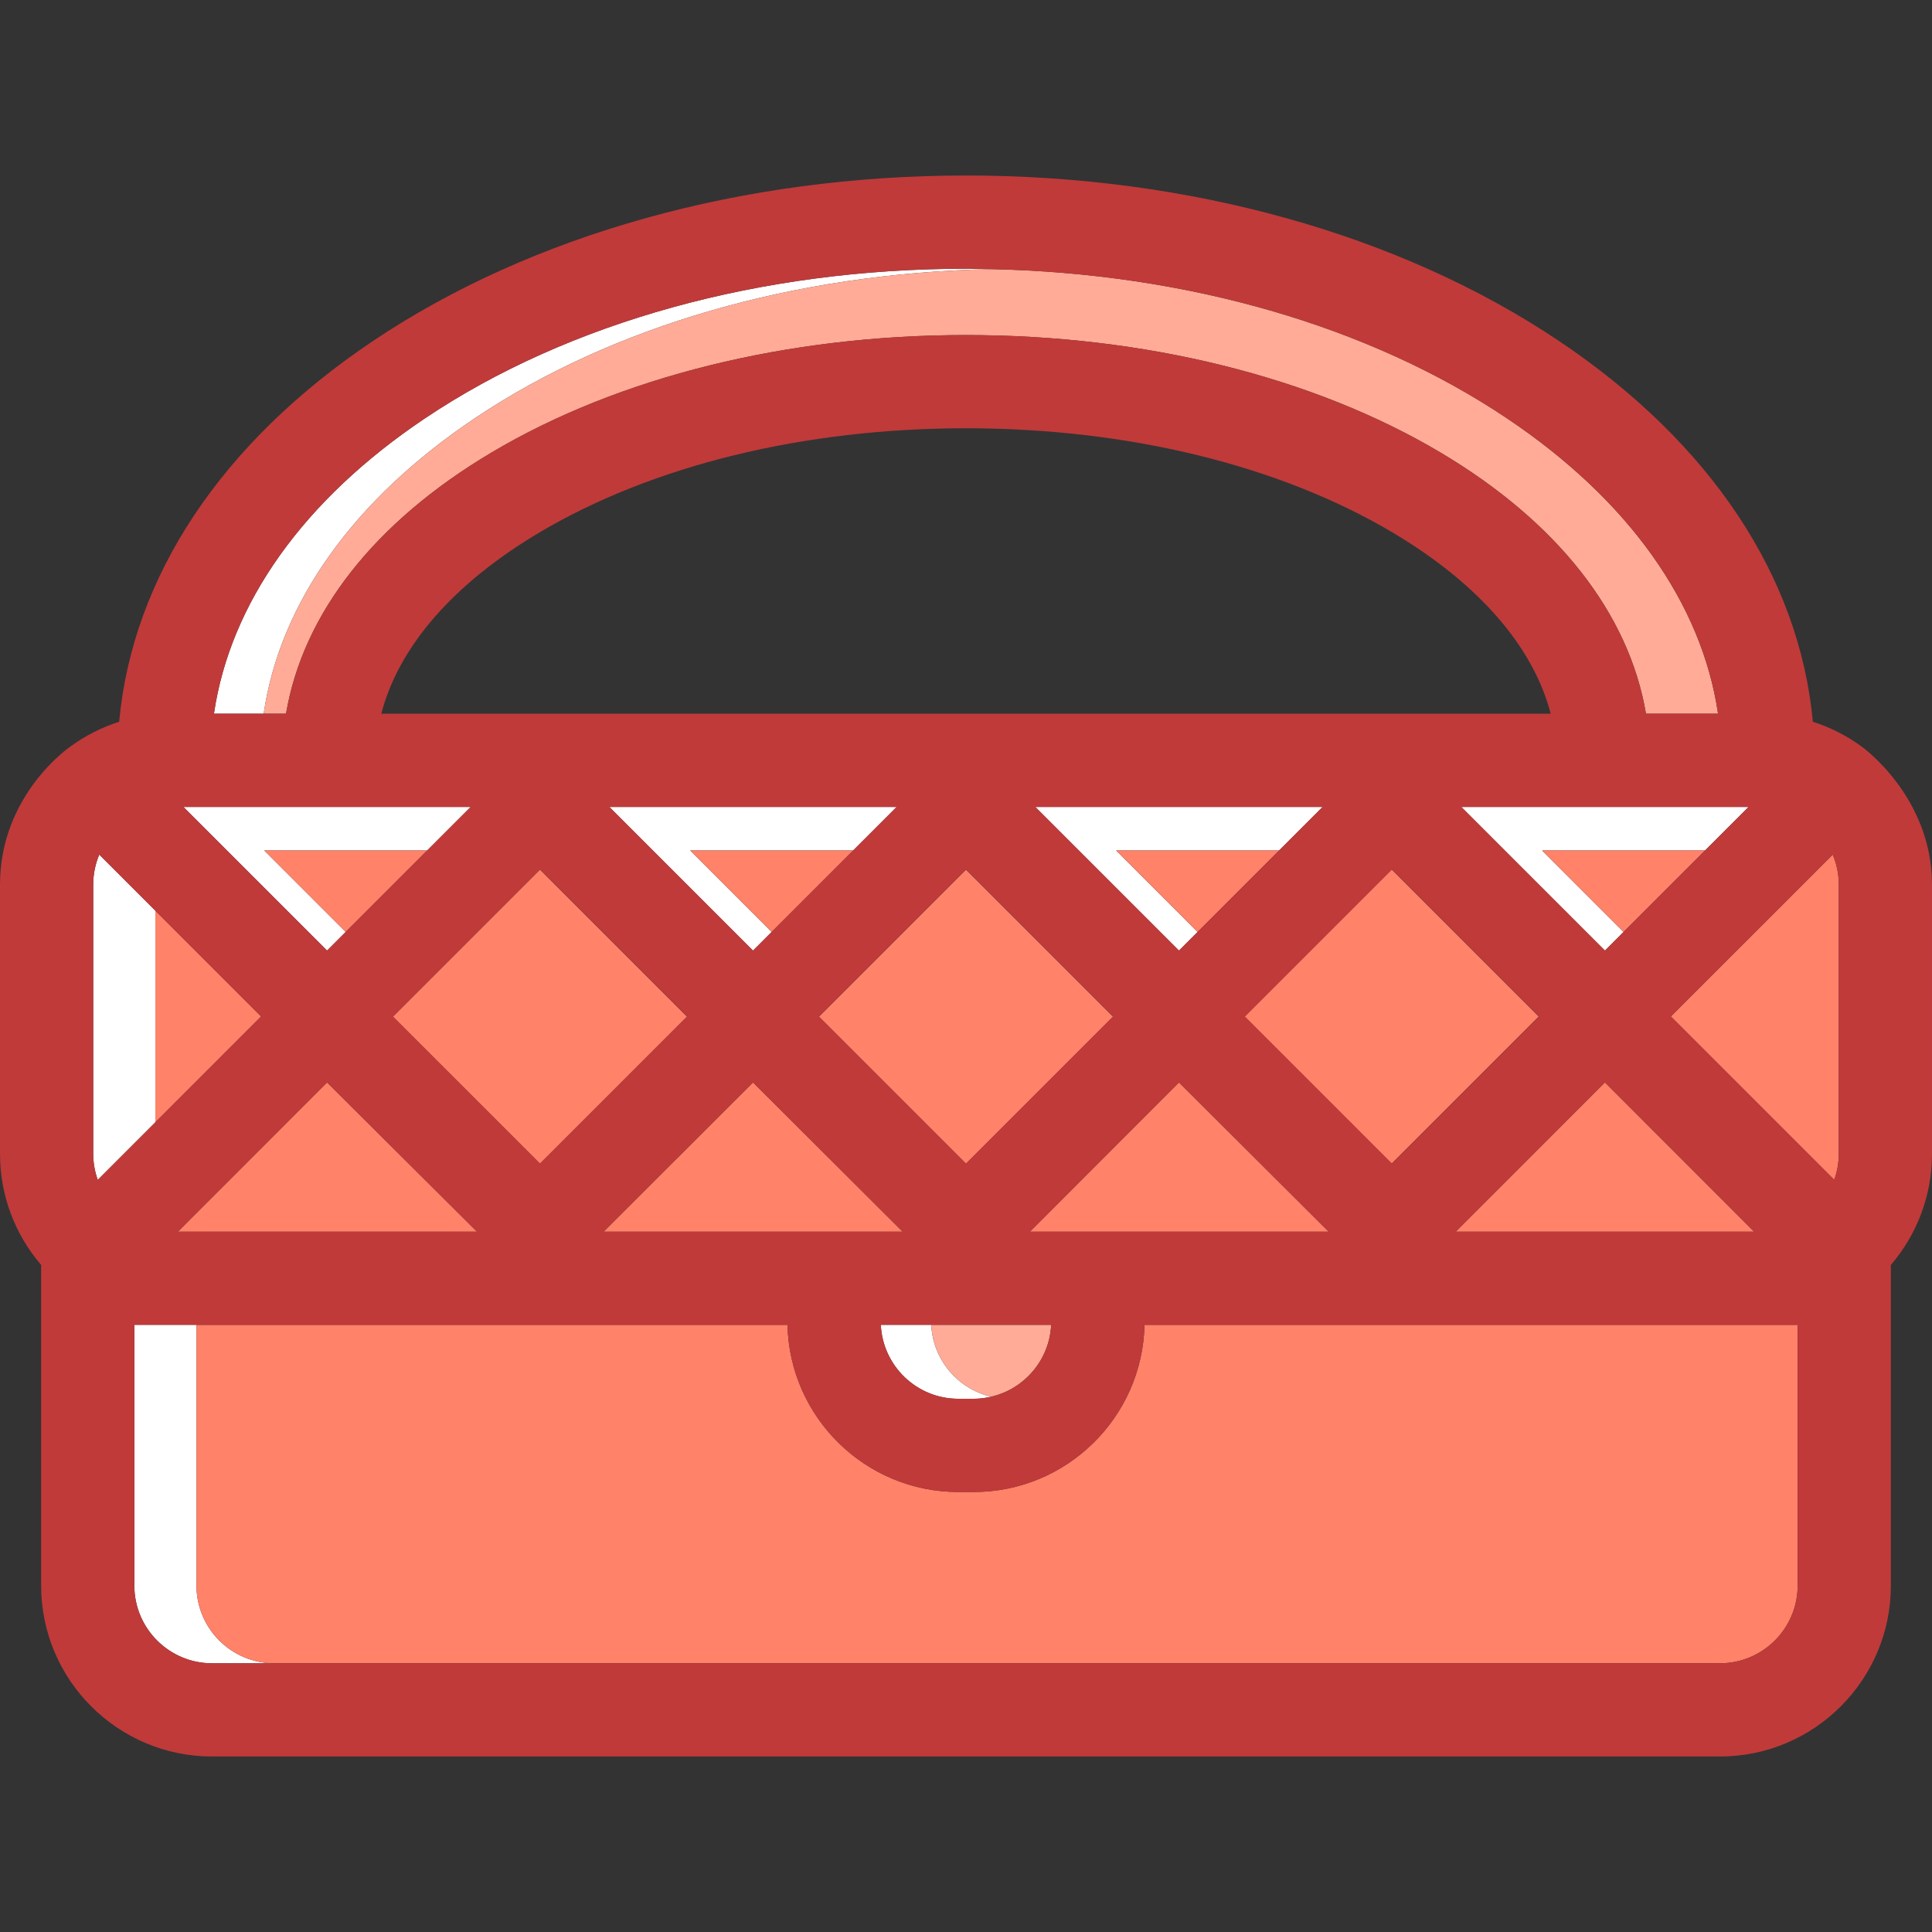 <?xml version="1.0" encoding="iso-8859-1"?>
<!-- Generator: Adobe Illustrator 19.1.0, SVG Export Plug-In . SVG Version: 6.00 Build 0)  -->
<svg version="1.1" id="Capa_1" xmlns="http://www.w3.org/2000/svg" xmlns:xlink="http://www.w3.org/1999/xlink" x="0px" y="0px"
	 viewBox="0 0 310.895 310.895" style="enable-background:new 0 0 310.895 310.895;" xml:space="preserve">
<rect x="0" y="0" width="310.895" height="310.895" fill="#333333" stroke="none"/>
<g>
	<path style="fill:#FFFFFF;" d="M15.973,137.522c-0.625,1.486-0.973,3.118-0.973,4.829v43.338c0,1.466,0.266,2.866,0.733,4.174
		L25,180.595V146.55L15.973,137.522z"/>
	<path style="fill:#FFFFFF;" d="M76.359,67.337c22.217-14.907,51.593-23.366,83.088-24.029c-1.332-0.029-2.661-0.066-4-0.066
		c-33.004,0-63.932,8.558-87.088,24.095C48.848,80.431,37.031,97.08,34.428,114.852h8C45.031,97.08,56.848,80.431,76.359,67.337z"/>
	<path style="fill:#FFFFFF;" d="M31.617,255.152v-41.963h-10v41.963c0,6.893,5.607,12.5,12.5,12.5h10
		C37.225,267.652,31.617,262.045,31.617,255.152z"/>
	<path style="fill:#FFFFFF;" d="M149.856,213.189h-8.116c0.316,6.613,5.779,11.9,12.469,11.9h2.477c0.972,0,1.912-0.123,2.819-0.334
		C154.162,223.515,150.127,218.843,149.856,213.189z"/>
	<polygon style="fill:#FF8269;" points="165.73,198.203 213.807,198.203 189.719,174.179 	"/>
	<polygon style="fill:#FF8269;" points="97.129,198.203 145.256,198.203 121.174,174.179 	"/>
	
		<rect x="207.258" y="146.838" transform="matrix(0.707 -0.707 0.707 0.707 -50.057 206.296)" style="fill:#FF8269;" width="33.469" height="33.469"/>
	<polygon style="fill:#FF8269;" points="234.254,198.203 282.275,198.203 258.266,174.18 	"/>
	<path style="fill:#FF8269;" d="M268.871,163.572l26.291,26.291c0.465-1.308,0.733-2.708,0.733-4.174v-43.338
		c0-1.711-0.348-3.343-0.973-4.829L268.871,163.572z"/>
	
		<rect x="70.168" y="146.838" transform="matrix(-0.707 -0.707 0.707 -0.707 32.679 340.682)" style="fill:#FF8269;" width="33.467" height="33.469"/>
	<polygon style="fill:#FFFFFF;" points="68.742,136.852 75.742,129.852 29.516,129.852 52.629,152.966 55.629,149.966 
		42.516,136.852 	"/>
	
		<rect x="138.713" y="146.838" transform="matrix(-0.707 -0.707 0.707 -0.707 149.702 389.153)" style="fill:#FF8269;" width="33.469" height="33.469"/>
	<polygon style="fill:#FF8269;" points="52.629,174.18 28.619,198.203 76.758,198.203 	"/>
	
		<rect x="70.167" y="146.839" transform="matrix(0.707 0.707 -0.707 0.707 141.116 -13.539)" style="fill:none;" width="33.469" height="33.467"/>
	
		<rect x="138.713" y="146.838" transform="matrix(0.707 0.707 -0.707 0.707 161.192 -62.009)" style="fill:none;" width="33.469" height="33.469"/>
	<polygon style="fill:none;" points="76.758,198.203 52.629,174.18 28.619,198.203 	"/>
	<polygon style="fill:none;" points="121.174,174.179 97.129,198.203 145.256,198.203 	"/>
	<polygon style="fill:none;" points="189.719,174.179 165.73,198.203 213.807,198.203 	"/>
	<path style="fill:none;" d="M268.871,163.572l26.291,26.291c0.465-1.308,0.733-2.708,0.733-4.174v-43.338
		c0-1.711-0.348-3.343-0.973-4.829L268.871,163.572z"/>
	
		<rect x="207.258" y="146.838" transform="matrix(0.707 0.707 -0.707 0.707 181.269 -110.477)" style="fill:none;" width="33.469" height="33.469"/>
	<polygon style="fill:none;" points="258.266,174.18 234.254,198.203 282.275,198.203 	"/>
	<polygon style="fill:none;" points="205.162,137.522 212.832,129.852 166.605,129.852 174.276,137.522 189.719,152.966 	"/>
	<polygon style="fill:none;" points="98.061,129.852 105.73,137.522 121.174,152.966 136.617,137.522 144.287,129.852 	"/>
	<polygon style="fill:none;" points="121.174,174.179 97.129,198.203 145.256,198.203 	"/>
	<polygon style="fill:none;" points="189.719,174.179 165.73,198.203 213.807,198.203 	"/>
	
		<rect x="138.713" y="146.838" transform="matrix(0.707 0.707 -0.707 0.707 161.192 -62.009)" style="fill:none;" width="33.469" height="33.469"/>
	
		<rect x="70.167" y="146.839" transform="matrix(0.707 0.707 -0.707 0.707 141.116 -13.539)" style="fill:none;" width="33.469" height="33.467"/>
	<polygon style="fill:none;" points="28.619,198.203 76.758,198.203 52.629,174.18 	"/>
	<path style="fill:none;" d="M268.871,163.572l26.291,26.291c0.465-1.308,0.733-2.708,0.733-4.174v-43.338
		c0-1.711-0.348-3.343-0.973-4.829L268.871,163.572z"/>
	
		<rect x="207.258" y="146.838" transform="matrix(0.707 0.707 -0.707 0.707 181.269 -110.477)" style="fill:none;" width="33.469" height="33.469"/>
	<polygon style="fill:none;" points="281.379,129.852 235.15,129.852 242.822,137.522 258.266,152.966 273.709,137.522 	"/>
	<polygon style="fill:none;" points="258.266,174.18 234.254,198.203 282.275,198.203 	"/>
	<path style="fill:#FFAB97;" d="M76.359,67.337C56.848,80.431,45.031,97.08,42.428,114.852h3.6
		c2.725-16.119,14.223-30.836,33.07-42.035c20.512-12.189,47.627-18.9,76.35-18.9c28.723,0,55.836,6.712,76.35,18.9
		c18.848,11.199,30.346,25.916,33.07,42.035h11.6c-2.603-17.771-14.42-34.421-33.934-47.515
		c-22.214-14.906-51.592-23.365-83.083-24.029c-0.001,0-0.002,0-0.003,0C127.952,43.971,98.576,52.43,76.359,67.337z"/>
	
		<rect x="138.713" y="146.838" transform="matrix(0.707 0.707 -0.707 0.707 161.192 -62.009)" style="fill:none;" width="33.469" height="33.469"/>
	<polygon style="fill:none;" points="205.162,137.522 212.832,129.852 166.605,129.852 174.276,137.522 189.719,152.966 	"/>
	<polygon style="fill:none;" points="144.287,129.852 98.061,129.852 105.73,137.522 121.174,152.966 136.617,137.522 	"/>
	<polygon style="fill:none;" points="189.719,174.179 165.73,198.203 213.807,198.203 	"/>
	<path style="fill:none;" d="M295.162,189.863c0.465-1.308,0.733-2.708,0.733-4.174v-43.338c0-1.711-0.348-3.343-0.973-4.829
		l-26.051,26.05L295.162,189.863z"/>
	<polygon style="fill:none;" points="258.266,174.18 234.254,198.203 282.275,198.203 	"/>
	
		<rect x="207.258" y="146.838" transform="matrix(-0.707 -0.707 0.707 -0.707 266.716 437.622)" style="fill:none;" width="33.469" height="33.469"/>
	<polygon style="fill:none;" points="145.256,198.203 121.174,174.179 97.129,198.203 	"/>
	<path style="fill:none;" d="M31.617,255.152v-41.963h-10v41.963c0,6.893,5.607,12.5,12.5,12.5h10
		C37.225,267.652,31.617,262.045,31.617,255.152z"/>
	
		<rect x="70.166" y="146.838" transform="matrix(-0.707 0.707 -0.707 -0.707 264.011 217.787)" style="fill:none;" width="33.469" height="33.469"/>
	<polygon style="fill:none;" points="242.822,137.522 258.266,152.966 273.709,137.522 281.379,129.852 235.15,129.852 	"/>
	<path style="fill:none;" d="M46.027,114.852c2.725-16.119,14.223-30.836,33.07-42.035c20.512-12.189,47.627-18.9,76.35-18.9
		c28.723,0,55.836,6.712,76.35,18.9c18.848,11.199,30.346,25.916,33.07,42.035h11.6c-2.603-17.771-14.42-34.421-33.934-47.515
		c-22.214-14.906-51.592-23.365-83.083-24.029c-1.333-0.029-2.663-0.066-4.003-0.066c-33.004,0-63.932,8.558-87.088,24.095
		C48.848,80.431,37.031,97.08,34.428,114.852h8H46.027z"/>
	<polygon style="fill:none;" points="28.619,198.203 76.758,198.203 52.629,174.18 	"/>
	<path style="fill:#FF8269;" d="M289.277,255.152v-41.963H184.17c-0.322,14.887-12.523,26.9-27.484,26.9h-2.477
		c-14.961,0-27.162-12.014-27.484-26.9H31.617v41.963c0,6.893,5.607,12.5,12.5,12.5h232.66
		C283.67,267.652,289.277,262.045,289.277,255.152z"/>
	<polygon style="fill:none;" points="121.174,174.179 97.129,198.203 145.256,198.203 	"/>
	<polygon style="fill:none;" points="189.719,174.179 165.73,198.203 213.807,198.203 	"/>
	<polygon style="fill:none;" points="205.162,137.522 212.832,129.852 166.605,129.852 174.276,137.522 189.719,152.966 	"/>
	<polygon style="fill:none;" points="28.619,198.203 76.758,198.203 52.629,174.18 	"/>
	
		<rect x="70.167" y="146.839" transform="matrix(0.707 0.707 -0.707 0.707 141.116 -13.539)" style="fill:none;" width="33.469" height="33.467"/>
	<polygon style="fill:none;" points="98.061,129.852 105.73,137.522 121.174,152.966 136.617,137.522 144.287,129.852 	"/>
	
		<rect x="138.713" y="146.838" transform="matrix(0.707 0.707 -0.707 0.707 161.192 -62.009)" style="fill:none;" width="33.469" height="33.469"/>
	
		<rect x="207.258" y="146.838" transform="matrix(0.707 0.707 -0.707 0.707 181.269 -110.477)" style="fill:none;" width="33.469" height="33.469"/>
	<path style="fill:none;" d="M156.686,240.09h-2.477c-14.961,0-27.162-12.014-27.484-26.9H31.617h-10v41.963
		c0,6.893,5.607,12.5,12.5,12.5h10h232.66c6.893,0,12.5-5.607,12.5-12.5v-41.963H184.17
		C183.848,228.076,171.646,240.09,156.686,240.09z"/>
	<path style="fill:none;" d="M268.871,163.572l26.291,26.291c0.465-1.308,0.733-2.708,0.733-4.174v-43.338
		c0-1.711-0.348-3.343-0.973-4.829L268.871,163.572z"/>
	<polygon style="fill:none;" points="258.266,174.18 234.254,198.203 282.275,198.203 	"/>
	<path style="fill:none;" d="M46.027,114.852c2.725-16.119,14.223-30.836,33.07-42.035c20.512-12.189,47.627-18.9,76.35-18.9
		c28.723,0,55.836,6.712,76.35,18.9c18.848,11.199,30.346,25.916,33.07,42.035h11.6c-2.603-17.771-14.42-34.421-33.934-47.515
		c-22.214-14.906-51.592-23.365-83.083-24.029c-1.333-0.029-2.663-0.066-4.003-0.066c-33.004,0-63.932,8.558-87.088,24.095
		C48.848,80.431,37.031,97.08,34.428,114.852h8H46.027z"/>
	<polygon style="fill:none;" points="281.379,129.852 235.15,129.852 242.822,137.522 258.266,152.966 273.709,137.522 	"/>
	<path style="fill:#FFAB97;" d="M159.505,224.756c5.343-1.241,9.379-5.913,9.649-11.566h-19.298
		C150.127,218.843,154.162,223.515,159.505,224.756z"/>
	<polygon style="fill:none;" points="121.174,174.179 97.129,198.203 145.256,198.203 	"/>
	<polygon style="fill:none;" points="205.162,137.522 212.832,129.852 166.605,129.852 174.276,137.522 189.719,152.966 	"/>
	<path style="fill:none;" d="M154.209,225.09h2.477c0.971,0,1.911-0.123,2.819-0.334c5.343-1.241,9.379-5.913,9.649-11.566h-19.298
		h-8.116C142.057,219.803,147.52,225.09,154.209,225.09z"/>
	
		<rect x="70.167" y="146.839" transform="matrix(0.707 0.707 -0.707 0.707 141.116 -13.539)" style="fill:none;" width="33.469" height="33.467"/>
	<polygon style="fill:none;" points="52.629,174.18 28.619,198.203 76.758,198.203 	"/>
	
		<rect x="138.713" y="146.838" transform="matrix(0.707 0.707 -0.707 0.707 161.192 -62.009)" style="fill:none;" width="33.469" height="33.469"/>
	<polygon style="fill:none;" points="189.719,174.179 165.73,198.203 213.807,198.203 	"/>
	<polygon style="fill:none;" points="98.061,129.852 105.73,137.522 121.174,152.966 136.617,137.522 144.287,129.852 	"/>
	<polygon style="fill:none;" points="258.266,174.18 234.254,198.203 282.275,198.203 	"/>
	<path style="fill:none;" d="M156.686,240.09h-2.477c-14.961,0-27.162-12.014-27.484-26.9H31.617h-10v41.963
		c0,6.893,5.607,12.5,12.5,12.5h10h232.66c6.893,0,12.5-5.607,12.5-12.5v-41.963H184.17
		C183.848,228.076,171.646,240.09,156.686,240.09z"/>
	
		<rect x="207.258" y="146.838" transform="matrix(0.707 0.707 -0.707 0.707 181.269 -110.477)" style="fill:none;" width="33.469" height="33.469"/>
	<path style="fill:none;" d="M268.871,163.572l26.291,26.291c0.465-1.308,0.733-2.708,0.733-4.174v-43.338
		c0-1.711-0.348-3.343-0.973-4.829L268.871,163.572z"/>
	<path style="fill:none;" d="M46.027,114.852c2.725-16.119,14.223-30.836,33.07-42.035c20.512-12.189,47.627-18.9,76.35-18.9
		c28.723,0,55.836,6.712,76.35,18.9c18.848,11.199,30.346,25.916,33.07,42.035h11.6c-2.603-17.771-14.42-34.421-33.934-47.515
		c-22.214-14.906-51.592-23.365-83.083-24.029c-1.333-0.029-2.663-0.066-4.003-0.066c-33.004,0-63.932,8.558-87.088,24.095
		C48.848,80.431,37.031,97.08,34.428,114.852h8H46.027z"/>
	<polygon style="fill:none;" points="281.379,129.852 235.15,129.852 242.822,137.522 258.266,152.966 273.709,137.522 	"/>
	<polygon style="fill:#FF8269;" points="25,180.595 42.021,163.572 25,146.55 25,180.595 	"/>
	<polygon style="fill:none;" points="205.162,137.522 212.832,129.852 166.605,129.852 174.276,137.522 189.719,152.966 	"/>
	<polygon style="fill:none;" points="189.719,174.179 165.73,198.203 213.807,198.203 	"/>
	<polygon style="fill:none;" points="121.174,174.179 97.129,198.203 145.256,198.203 	"/>
	<polygon style="fill:none;" points="98.061,129.852 105.73,137.522 121.174,152.966 136.617,137.522 144.287,129.852 	"/>
	
		<rect x="70.167" y="146.839" transform="matrix(0.707 0.707 -0.707 0.707 141.116 -13.539)" style="fill:none;" width="33.469" height="33.467"/>
	
		<rect x="207.258" y="146.838" transform="matrix(0.707 0.707 -0.707 0.707 181.269 -110.477)" style="fill:none;" width="33.469" height="33.469"/>
	<polygon style="fill:none;" points="28.619,198.203 76.758,198.203 52.629,174.18 	"/>
	
		<rect x="138.713" y="146.838" transform="matrix(0.707 0.707 -0.707 0.707 161.192 -62.009)" style="fill:none;" width="33.469" height="33.469"/>
	<path style="fill:none;" d="M154.209,225.09h2.477c0.971,0,1.911-0.123,2.819-0.334c5.343-1.241,9.379-5.913,9.649-11.566h-19.298
		h-8.116C142.057,219.803,147.52,225.09,154.209,225.09z"/>
	<path style="fill:none;" d="M156.686,240.09h-2.477c-14.961,0-27.162-12.014-27.484-26.9H31.617h-10v41.963
		c0,6.893,5.607,12.5,12.5,12.5h10h232.66c6.893,0,12.5-5.607,12.5-12.5v-41.963H184.17
		C183.848,228.076,171.646,240.09,156.686,240.09z"/>
	<path style="fill:none;" d="M42.021,163.572L25,146.55l-9.027-9.027c-0.625,1.486-0.973,3.118-0.973,4.829v43.338
		c0,1.466,0.266,2.866,0.733,4.174L25,180.595L42.021,163.572z"/>
	<path style="fill:none;" d="M268.871,163.572l26.291,26.291c0.465-1.308,0.733-2.708,0.733-4.174v-43.338
		c0-1.711-0.348-3.343-0.973-4.829L268.871,163.572z"/>
	<polygon style="fill:none;" points="258.266,174.18 234.254,198.203 282.275,198.203 	"/>
	<polygon style="fill:none;" points="281.379,129.852 235.15,129.852 242.822,137.522 258.266,152.966 273.709,137.522 	"/>
	<path style="fill:none;" d="M46.027,114.852c2.725-16.119,14.223-30.836,33.07-42.035c20.512-12.189,47.627-18.9,76.35-18.9
		c28.723,0,55.836,6.712,76.35,18.9c18.848,11.199,30.346,25.916,33.07,42.035h11.6c-2.603-17.771-14.42-34.421-33.934-47.515
		c-22.214-14.906-51.592-23.365-83.083-24.029c-1.333-0.029-2.663-0.066-4.003-0.066c-33.004,0-63.932,8.558-87.088,24.095
		C48.848,80.431,37.031,97.08,34.428,114.852h8H46.027z"/>
	<polygon style="fill:#FF8269;" points="42.516,136.852 55.629,149.966 68.072,137.522 68.743,136.852 68.742,136.852 	"/>
	<g>
		<polygon style="fill:#FFFFFF;" points="137.287,136.852 144.287,129.852 98.061,129.852 121.174,152.966 124.174,149.966 
			111.061,136.852 		"/>
		<polygon style="fill:#FF8269;" points="111.061,136.852 124.174,149.966 136.617,137.522 137.288,136.852 137.287,136.852 		"/>
	</g>
	<g>
		<polygon style="fill:#FFFFFF;" points="205.832,136.852 212.832,129.852 166.605,129.852 189.719,152.966 192.719,149.966 
			179.605,136.852 		"/>
		<polygon style="fill:#FF8269;" points="179.605,136.852 192.719,149.966 205.162,137.522 205.833,136.852 205.832,136.852 		"/>
	</g>
	<g>
		<polygon style="fill:#FFFFFF;" points="274.379,136.852 281.379,129.852 235.152,129.852 258.266,152.966 261.266,149.966 
			248.152,136.852 		"/>
		<polygon style="fill:#FF8269;" points="248.152,136.852 261.266,149.966 273.709,137.522 274.38,136.852 274.379,136.852 		"/>
	</g>
	<path style="fill:#C03A3A;" d="M299.506,120.087c-2.346-1.703-4.967-3.046-7.785-3.943c-2.158-23.344-16.457-44.908-40.83-61.262
		c-25.6-17.179-59.496-26.64-95.443-26.64c-35.949,0-69.846,9.461-95.445,26.64C35.631,71.235,21.332,92.8,19.174,116.144
		c-2.82,0.898-5.441,2.241-7.787,3.944C11.096,120.275,0,127.964,0,142.352v43.338c0,6.814,2.496,13.054,6.617,17.862v51.601
		c0,15.163,12.336,27.5,27.5,27.5h242.66c15.164,0,27.5-12.337,27.5-27.5v-51.601c4.119-4.809,6.617-11.048,6.617-17.862v-43.338
		C310.895,128.315,299.799,120.275,299.506,120.087z M63.236,163.572L86.9,139.906l23.666,23.666L86.9,187.238L63.236,163.572z
		 M76.758,198.203H28.619l24.01-24.023L76.758,198.203z M155.447,139.906l23.666,23.666l-23.666,23.666l-23.666-23.666
		L155.447,139.906z M121.174,152.966l-15.443-15.443l-7.67-7.671h46.226l-7.67,7.671L121.174,152.966z M174.276,137.522
		l-7.671-7.671h46.227l-7.67,7.671l-15.443,15.443L174.276,137.522z M61.359,114.852c2.793-10.778,11.568-20.922,25.4-29.14
		c18.229-10.831,42.621-16.796,68.688-16.796c26.064,0,50.459,5.965,68.687,16.796c13.83,8.219,22.606,18.361,25.4,29.14H61.359z
		 M121.174,174.179l24.082,24.024H97.129L121.174,174.179z M149.856,213.189h19.298c-0.271,5.653-4.307,10.325-9.649,11.566
		c-0.908,0.211-1.849,0.334-2.819,0.334h-2.477c-6.689,0-12.152-5.287-12.469-11.9H149.856z M165.73,198.203l23.988-24.024
		l24.088,24.024H165.73z M200.326,163.572l23.666-23.666l23.666,23.666l-23.666,23.666L200.326,163.572z M258.266,174.18
		l24.01,24.023h-48.021L258.266,174.18z M242.822,137.522l-7.672-7.671h46.229l-7.67,7.671l-15.443,15.443L242.822,137.522z
		 M68.359,67.337c23.156-15.537,54.084-24.095,87.088-24.095c1.34,0,2.67,0.036,4.003,0.066
		c31.491,0.664,60.869,9.123,83.083,24.029c19.514,13.094,31.33,29.743,33.934,47.515h-11.6
		c-2.725-16.119-14.223-30.836-33.07-42.035c-20.514-12.189-47.627-18.9-76.35-18.9c-28.723,0-55.838,6.712-76.35,18.9
		c-18.848,11.199-30.346,25.916-33.07,42.035h-3.6h-8C37.031,97.08,48.848,80.431,68.359,67.337z M75.742,129.852l-6.999,7
		l-0.671,0.671l-12.443,12.443l-3,3l-15.443-15.443l-7.67-7.671H75.742z M15,185.689v-43.338c0-1.711,0.348-3.343,0.973-4.829
		L25,146.55l17.021,17.022L25,180.595l-9.267,9.268C15.266,188.556,15,187.155,15,185.689z M289.277,255.152
		c0,6.893-5.607,12.5-12.5,12.5H44.117h-10c-6.893,0-12.5-5.607-12.5-12.5v-41.963h10h95.107c0.322,14.887,12.523,26.9,27.484,26.9
		h2.477c14.961,0,27.162-12.014,27.484-26.9h105.107V255.152z M295.895,185.689c0,1.466-0.268,2.866-0.733,4.174l-26.291-26.291
		l26.051-26.05c0.625,1.486,0.973,3.118,0.973,4.829V185.689z"/>
</g>
<g>
</g>
<g>
</g>
<g>
</g>
<g>
</g>
<g>
</g>
<g>
</g>
<g>
</g>
<g>
</g>
<g>
</g>
<g>
</g>
<g>
</g>
<g>
</g>
<g>
</g>
<g>
</g>
<g>
</g>
</svg>
